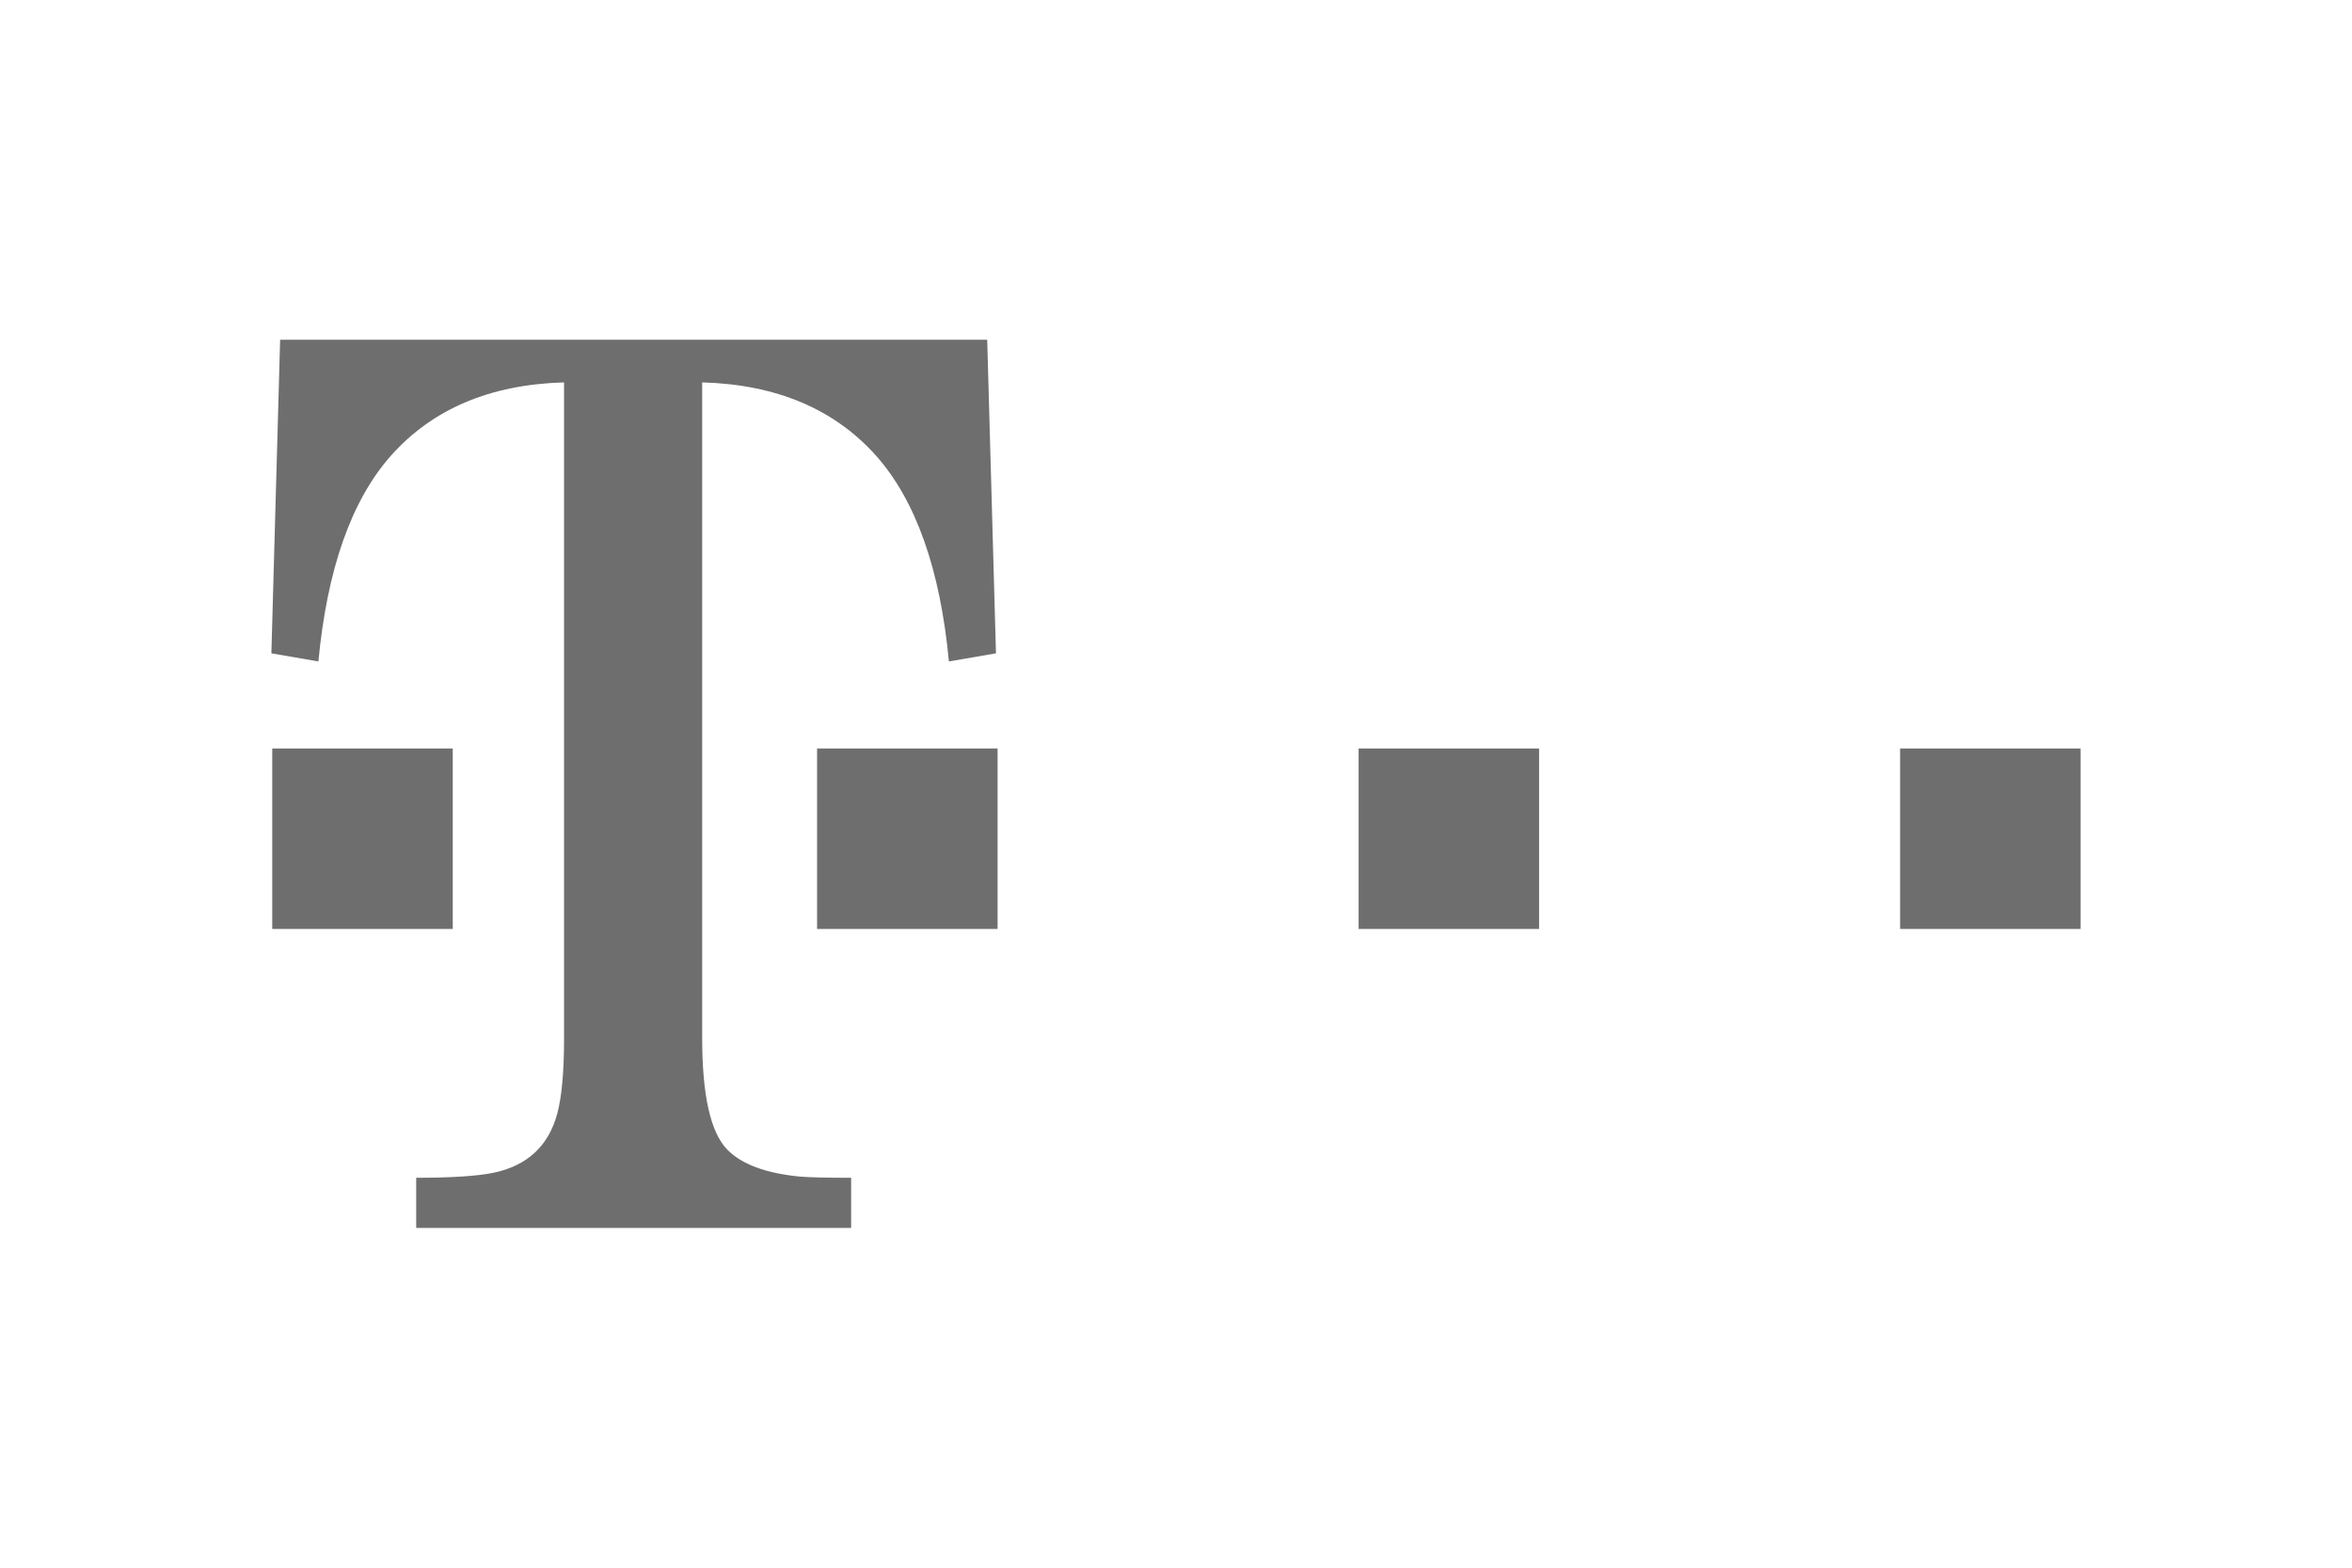 <svg xmlns="http://www.w3.org/2000/svg" height="800" width="1200" viewBox="-43.336 -35.466 375.582 212.796"><path d="M260.085 65.288h28.824v28.824h-28.824zm-86.47 0h28.82v28.824h-28.82zm-86.474 0h28.825v28.824H87.14zm-18.348 46.248c0 9.145 1.334 15.08 4.013 17.817 2.265 2.331 6.124 3.767 11.534 4.302 1.604.135 4.355.197 8.238.197v8.012H23.125v-8.012c5.58 0 9.689-.265 12.348-.8 5.382-1.132 8.773-4.268 10.166-9.409.727-2.664 1.098-6.701 1.098-12.107V6.812c-11.784.333-21 4.235-27.654 11.712C12.763 25.68 8.908 36.63 7.506 51.382L0 50.086 1.397 0h112.91l1.401 50.086-7.515 1.296c-1.397-14.752-5.285-25.703-11.63-32.858-6.687-7.477-15.947-11.38-27.77-11.712v104.724zM.137 65.288h28.825v28.824H.137z" fill="#6e6e6e"/></svg>